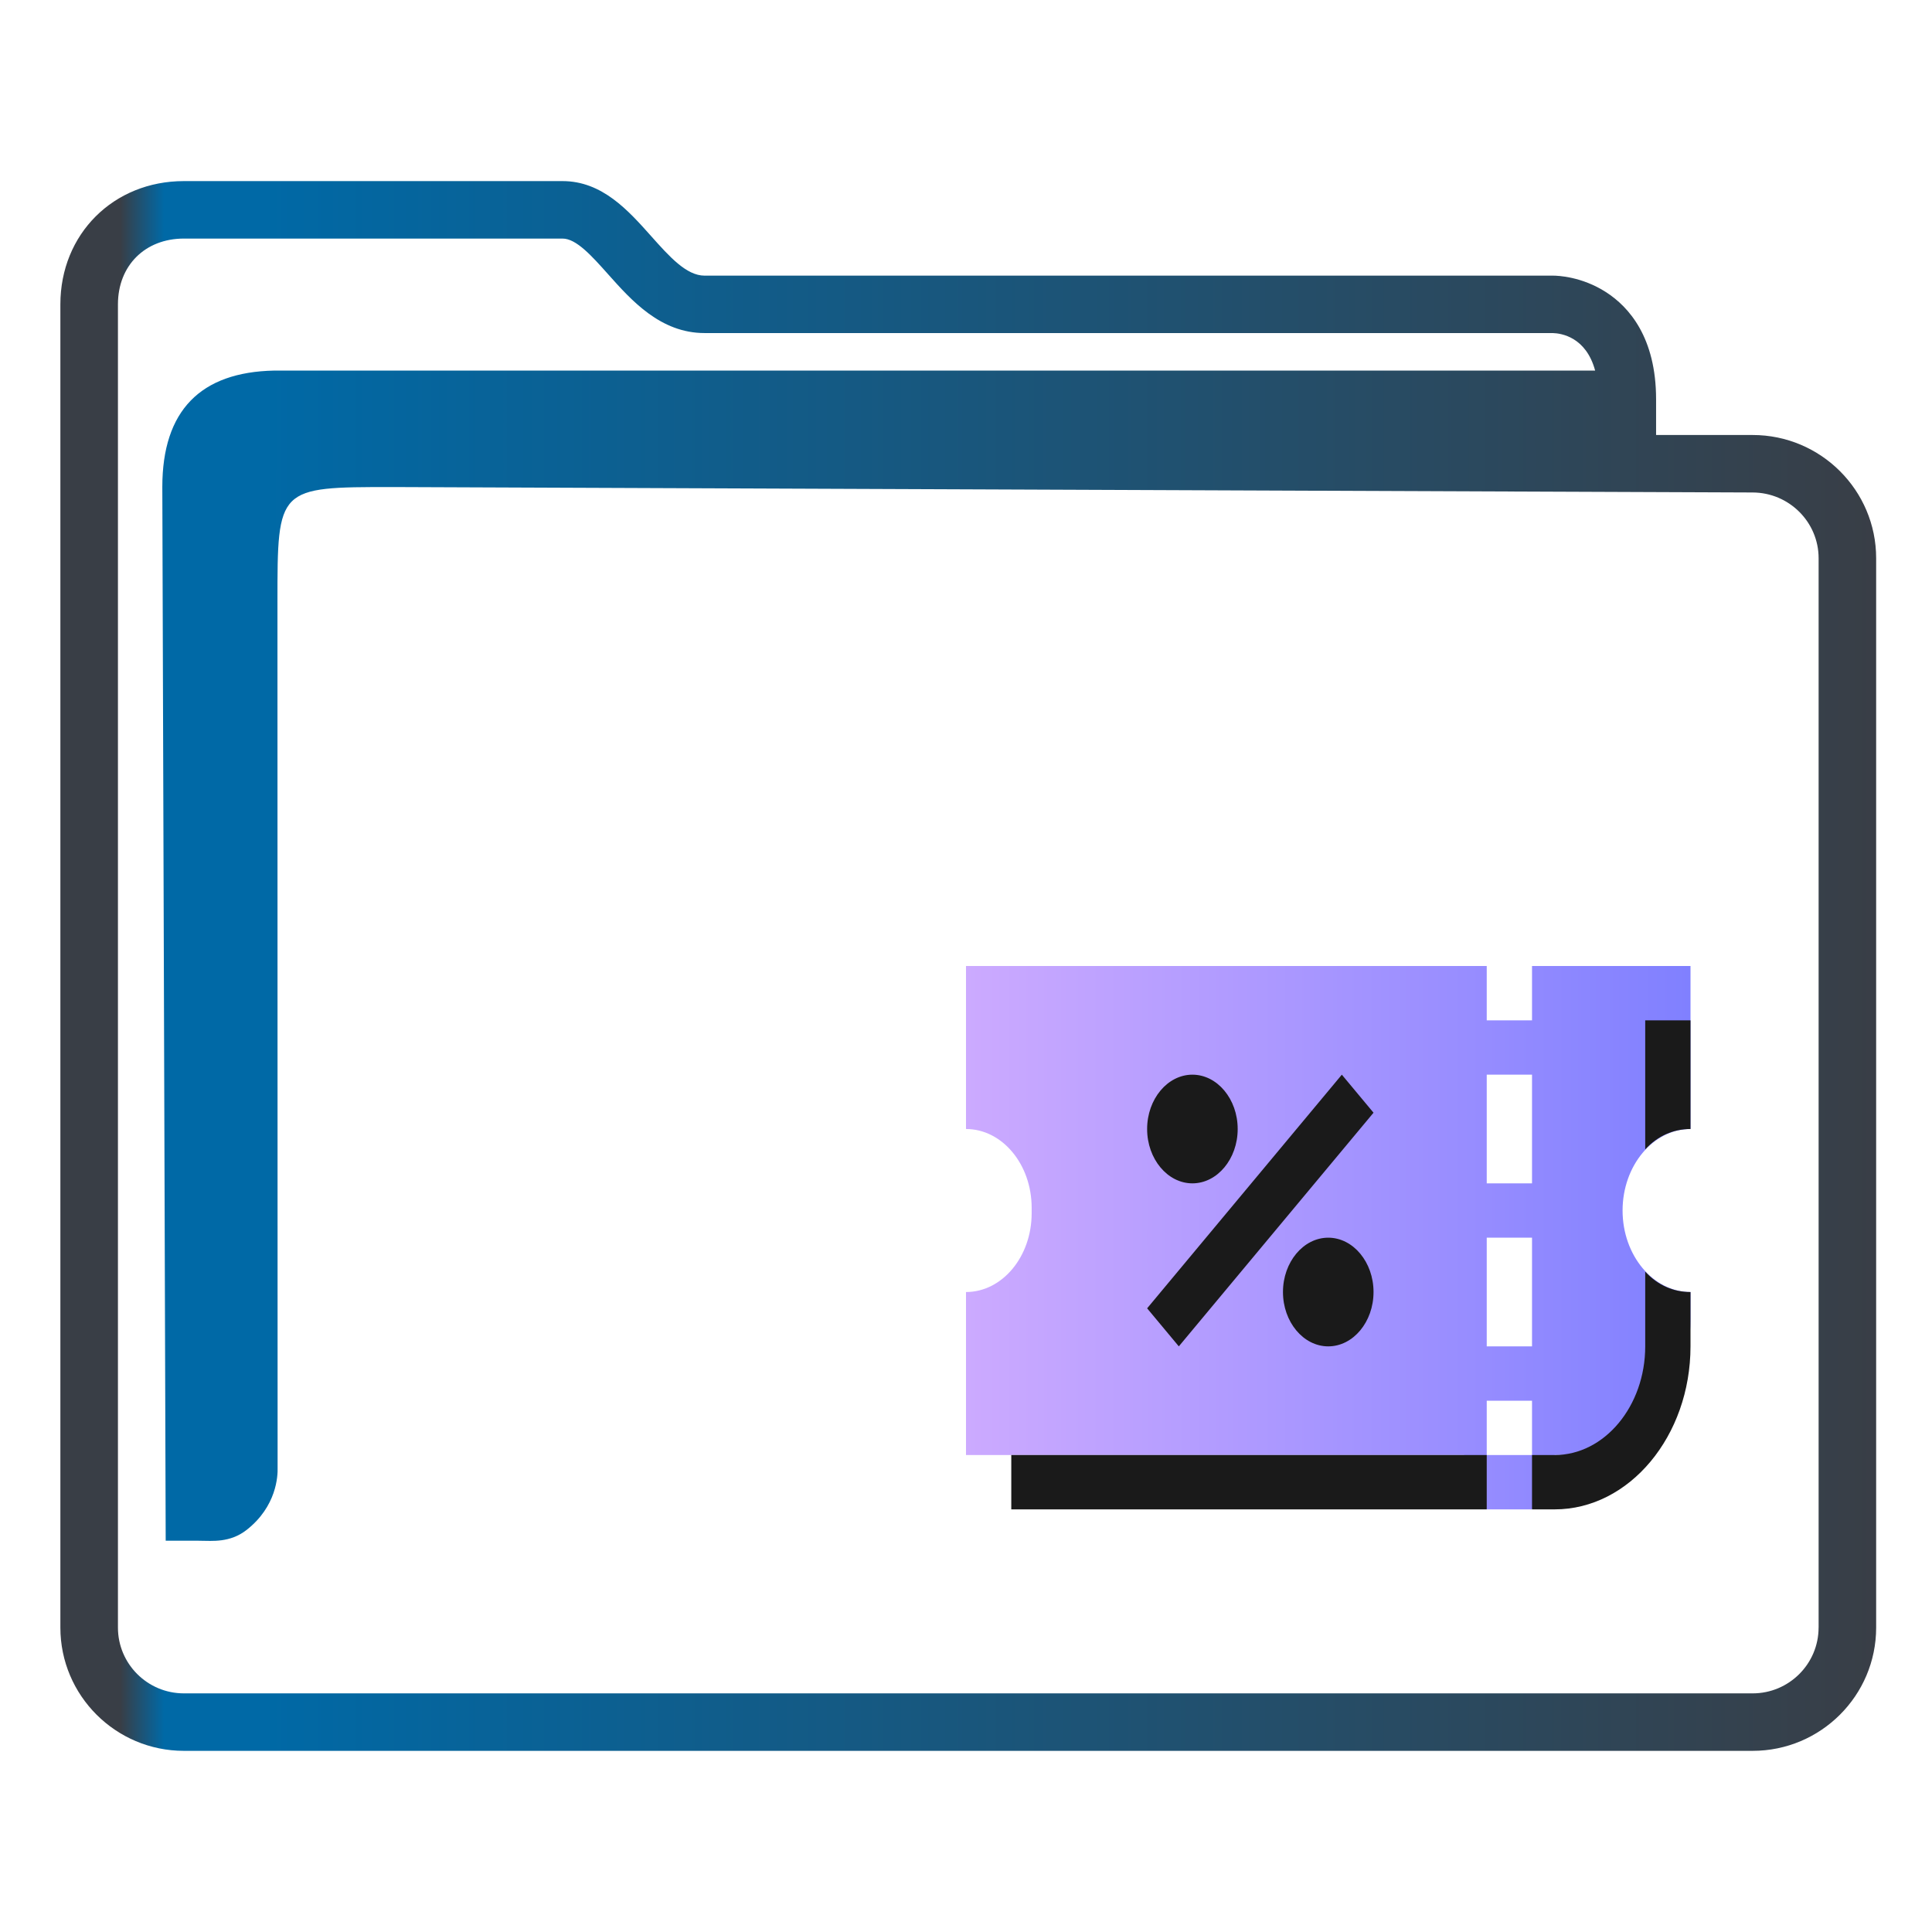 <?xml version="1.0" encoding="UTF-8" standalone="no"?>
<svg
   width="64"
   version="1.1"
   height="64"
   id="svg15"
   sodipodi:docname="folder-calculate.svg"
   inkscape:version="1.1.1 (3bf5ae0d25, 2021-09-20)"
   xmlns:inkscape="http://www.inkscape.org/namespaces/inkscape"
   xmlns:sodipodi="http://sodipodi.sourceforge.net/DTD/sodipodi-0.dtd"
   xmlns:xlink="http://www.w3.org/1999/xlink"
   xmlns="http://www.w3.org/2000/svg"
   xmlns:svg="http://www.w3.org/2000/svg"
   xmlns:rdf="http://www.w3.org/1999/02/22-rdf-syntax-ns#"
   xmlns:cc="http://creativecommons.org/ns#"
   xmlns:dc="http://purl.org/dc/elements/1.1/">
  <sodipodi:namedview
     pagecolor="#ffffff"
     bordercolor="#666666"
     borderopacity="1"
     objecttolerance="10"
     gridtolerance="10"
     guidetolerance="10"
     inkscape:pageopacity="0"
     inkscape:pageshadow="2"
     inkscape:window-width="1920"
     inkscape:window-height="1007"
     id="namedview17"
     showgrid="true"
     inkscape:zoom="9.8124999"
     inkscape:cx="30.77707"
     inkscape:cy="37.45223"
     inkscape:window-x="0"
     inkscape:window-y="0"
     inkscape:window-maximized="1"
     inkscape:current-layer="layer1"
     inkscape:document-rotation="0"
     inkscape:pagecheckerboard="0">
    <inkscape:grid
       type="xygrid"
       id="grid850" />
  </sodipodi:namedview>
  <defs
     id="defs5455">
    <linearGradient
       inkscape:collect="always"
       id="linearGradient982">
      <stop
         style="stop-color:#ccaaff;stop-opacity:1"
         offset="0"
         id="stop978" />
      <stop
         style="stop-color:#8080ff;stop-opacity:1"
         offset="1"
         id="stop980" />
    </linearGradient>
    <linearGradient
       inkscape:collect="always"
       xlink:href="#linearGradient982"
       id="linearGradient984"
       x1="416.571"
       y1="524.798"
       x2="440.571"
       y2="524.798"
       gradientUnits="userSpaceOnUse" />
    <linearGradient
       inkscape:collect="always"
       xlink:href="#linearGradient991-2"
       id="linearGradient1482-6"
       x1="386.571"
       y1="516.398"
       x2="446.621"
       y2="516.398"
       gradientUnits="userSpaceOnUse"
       gradientTransform="matrix(1.002,0,0,1,-0.643,-0.6)" />
    <linearGradient
       inkscape:collect="always"
       id="linearGradient991-2">
      <stop
         style="stop-color:#393e46;stop-opacity:1"
         offset="0"
         id="stop987-9" />
      <stop
         style="stop-color:#393e46;stop-opacity:1"
         offset="0.031"
         id="stop1929-1" />
      <stop
         style="stop-color:#0069a6;stop-opacity:1"
         offset="0.055"
         id="stop1263-2" />
      <stop
         style="stop-color:#0069a6;stop-opacity:1"
         offset="0.109"
         id="stop1027-7" />
      <stop
         style="stop-color:#393e46;stop-opacity:1"
         offset="1"
         id="stop989-0" />
    </linearGradient>
  </defs>
  <g
     inkscape:label="Capa 1"
     inkscape:groupmode="layer"
     id="layer1"
     transform="translate(-384.571,-483.798)">
    <g
       transform="matrix(0.744,0,0,0.743,332.496,-244.908)"
       id="g4" />
    <path
       id="Voucher"
       class="st0"
       d="m 433.821,524.798 h 1.5 v 3.6 h -1.5 z m 0,-1.8 h 1.5 v -3.6 h -1.5 z m 1.5,9 v -1.8 h -1.5 v 1.8 z m -1.5,-14.4 v -1.8 h -17.25 v 5.4 c 1.2,0 2.175,1.17 2.175,2.61 v 0.18 c 0,1.44 -0.975,2.61 -2.175,2.61 v 5.4 h 16.5 l 0.75,1.8 h 1.5 l 0.75,-1.8 h 0.75 c 2.062,0 3.75,-2.025 3.75,-4.5 v -0.9 c -1.237,0 -2.25,-1.215 -2.25,-2.7 0,-1.485 1.013,-2.7 2.25,-2.7 v -5.4 h -5.25 v 1.8 z"
       style="clip-rule:evenodd;fill:url(#linearGradient984);fill-opacity:1;fill-rule:evenodd;stroke-width:0.411" />
    <path
       id="Voucher-s"
       class="st1"
       d="m 439.071,528.398 v -2.475 c 0.412,0.45 0.937,0.675 1.5,0.675 v 1.8 c 0,2.97 -2.025,5.4 -4.5,5.4 h -0.75 v -1.8 h 0.75 c 1.65,0 3,-1.62 3,-3.6 z m 1.5,-10.8 h -1.5 v 4.275 c 0.412,-0.45 0.937,-0.675 1.5,-0.675 z m -16.5,1.8 c -0.825,0 -1.5,0.81 -1.5,1.8 0,0.99 0.675,1.8 1.5,1.8 0.825,0 1.5,-0.81 1.5,-1.8 0,-0.99 -0.675,-1.8 -1.5,-1.8 z m 4.5,5.4 c -0.825,0 -1.5,0.81 -1.5,1.8 0,0.99 0.675,1.8 1.5,1.8 0.825,0 1.5,-0.81 1.5,-1.8 0,-0.99 -0.675,-1.8 -1.5,-1.8 z m 5.25,7.2 h -15.75 v 1.8 h 15.75 z m -10.2,-3.6 6.45,-7.74 -1.05,-1.26 -6.45,7.74 z"
       style="fill:#1a1a1a;fill-opacity:1;stroke-width:0.411" />
    <path
       d="m 442.63,498.208 h -3.199 v -1.181 c 0,-2.051 -0.9,-3.062 -1.655,-3.549 -0.81,-0.522 -1.605,-0.549 -1.757,-0.549 h -28.109 c -0.602,0 -1.168,-0.635 -1.767,-1.307 -0.762,-0.855 -1.626,-1.825 -2.937,-1.825 h -12.544 c -2.332,0 -4.091,1.755 -4.091,4.083 v 43.834 c 0,2.252 1.835,4.083 4.091,4.083 h 51.968 c 2.256,0 4.091,-1.831 4.091,-4.083 v -35.423 c 0,-2.252 -1.835,-4.083 -4.091,-4.083 z m 2.184,39.506 c 0,1.202 -0.98,2.179 -2.184,2.179 h -51.968 c -1.205,0 -2.184,-0.977 -2.184,-2.179 v -43.834 c 0,-1.283 0.898,-2.179 2.184,-2.179 h 12.544 c 0.456,0 0.969,0.576 1.513,1.186 0.772,0.866 1.733,1.944 3.191,1.944 h 28.097 c 0.288,0.008 1.105,0.133 1.405,1.243 h -43.761 c -2.432,0.05 -3.703,1.319 -3.703,3.858 l 0.112,34.904 h 1.159 c 0,0 -0.241,0.002 9.7e-4,0.002 0.375,0 0.967,0.073 1.52,-0.359 0.994,-0.778 1.036,-1.786 1.027,-2.062 l -0.005,-28.677 c 0,-3.808 0,-3.808 3.814,-3.808 l 45.055,0.18 c 1.205,0.005 2.184,0.978 2.184,2.179 v 35.423 z"
       id="path2-3-3-9"
       sodipodi:nodetypes="scscsscssssssssscsssssscsccccccsccccsscc"
       style="fill:url(#linearGradient1482-6);fill-opacity:1;stroke-width:0.635" />
  </g>
</svg>
